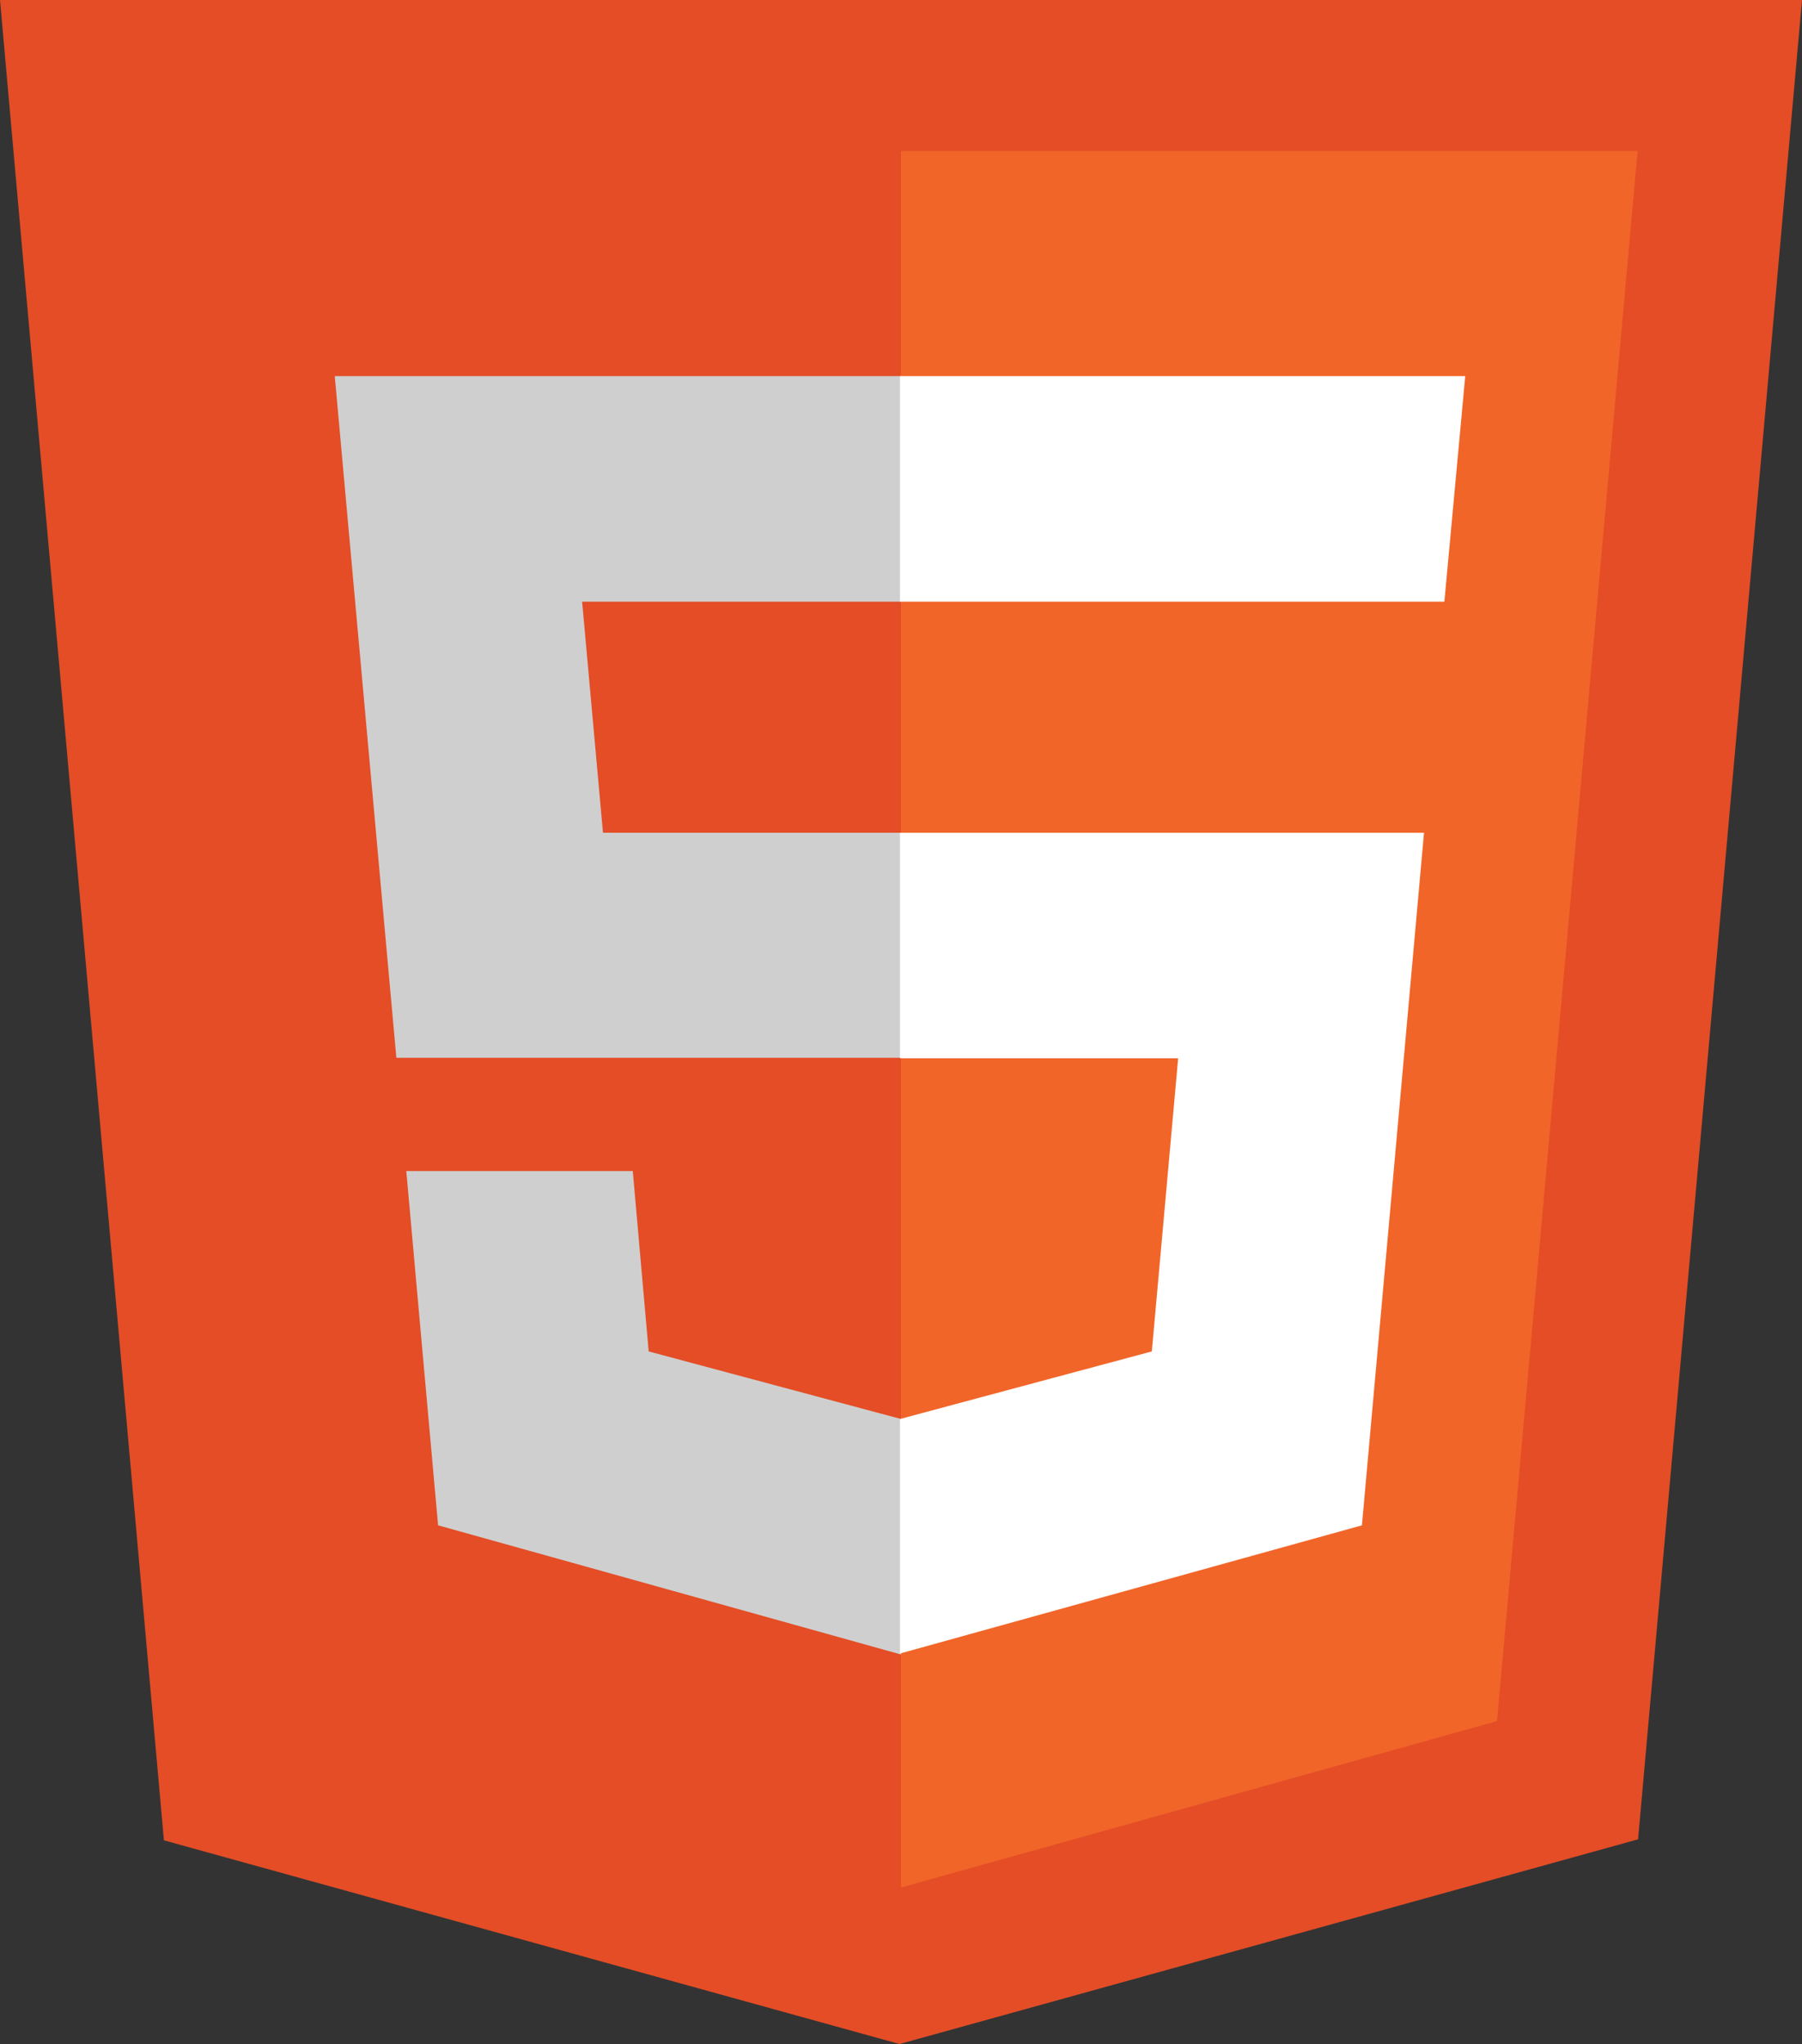 <?xml version="1.0" encoding="UTF-8" standalone="no"?>
<svg
   viewBox="0 0 451.492 512"
   version="1.1"
   id="svg14"
   sodipodi:docname="HTML_logo_notext.svg"
   width="451.492"
   height="512"
   inkscape:version="1.2.2 (b0a8486541, 2022-12-01)"
   inkscape:export-filename="HTML_logo_notext.png"
   inkscape:export-xdpi="42.136036"
   inkscape:export-ydpi="42.136036"
   xmlns:inkscape="http://www.inkscape.org/namespaces/inkscape"
   xmlns:sodipodi="http://sodipodi.sourceforge.net/DTD/sodipodi-0.dtd"
   xmlns="http://www.w3.org/2000/svg"
   xmlns:svg="http://www.w3.org/2000/svg"
   xmlns:rdf="http://www.w3.org/1999/02/22-rdf-syntax-ns#"
   xmlns:cc="http://creativecommons.org/ns#"
   xmlns:dc="http://purl.org/dc/elements/1.1/">
  <rect x="0" y="0" width="451.492" height="512" fill="#333333" stroke="none"/>
  <defs
     id="defs18" />
  <sodipodi:namedview
     id="namedview16"
     pagecolor="#505050"
     bordercolor="#eeeeee"
     borderopacity="1"
     inkscape:showpageshadow="0"
     inkscape:pageopacity="0"
     inkscape:pagecheckerboard="0"
     inkscape:deskcolor="#505050"
     showgrid="false"
     inkscape:zoom="1.3066406"
     inkscape:cx="1.9133035"
     inkscape:cy="94.134531"
     inkscape:window-width="1920"
     inkscape:window-height="1028"
     inkscape:window-x="0"
     inkscape:window-y="28"
     inkscape:window-maximized="1"
     inkscape:current-layer="svg14" />
  <title
     id="title2">HTML5 Logo</title>
  <path
     fill="#e44d26"
     d="M 41.067,460.974 0,0 H 451.492 L 410.424,460.725 225.372,512"
     id="path6"
     style="stroke-width:1.256" />
  <path
     fill="#f16529"
     d="M 225.746,472.797 V 37.834 H 410.3 L 375.081,431.106"
     id="path8"
     style="stroke-width:1.256" />
  <path
     fill="#ebebeb"
     d="M 83.877,94.211 H 225.746 v 56.502 h -79.895 l 5.227,57.871 h 74.668 v 56.377 H 99.308 m 2.489,28.375 h 56.748 l 3.982,45.176 63.219,16.926 v 58.991 l -115.984,-32.358"
     id="path10"
     style="fill:#cfcfcf;fill-opacity:1;stroke-width:1.256" />
  <path
     fill="#ffffff"
     d="M 367.117,94.211 H 225.497 v 56.502 h 136.393 m -5.102,57.871 H 225.497 v 56.502 h 69.69 l -6.596,73.427 -63.094,16.926 v 58.742 l 115.735,-32.109"
     id="path12"
     style="stroke-width:1.256" />
</svg>
